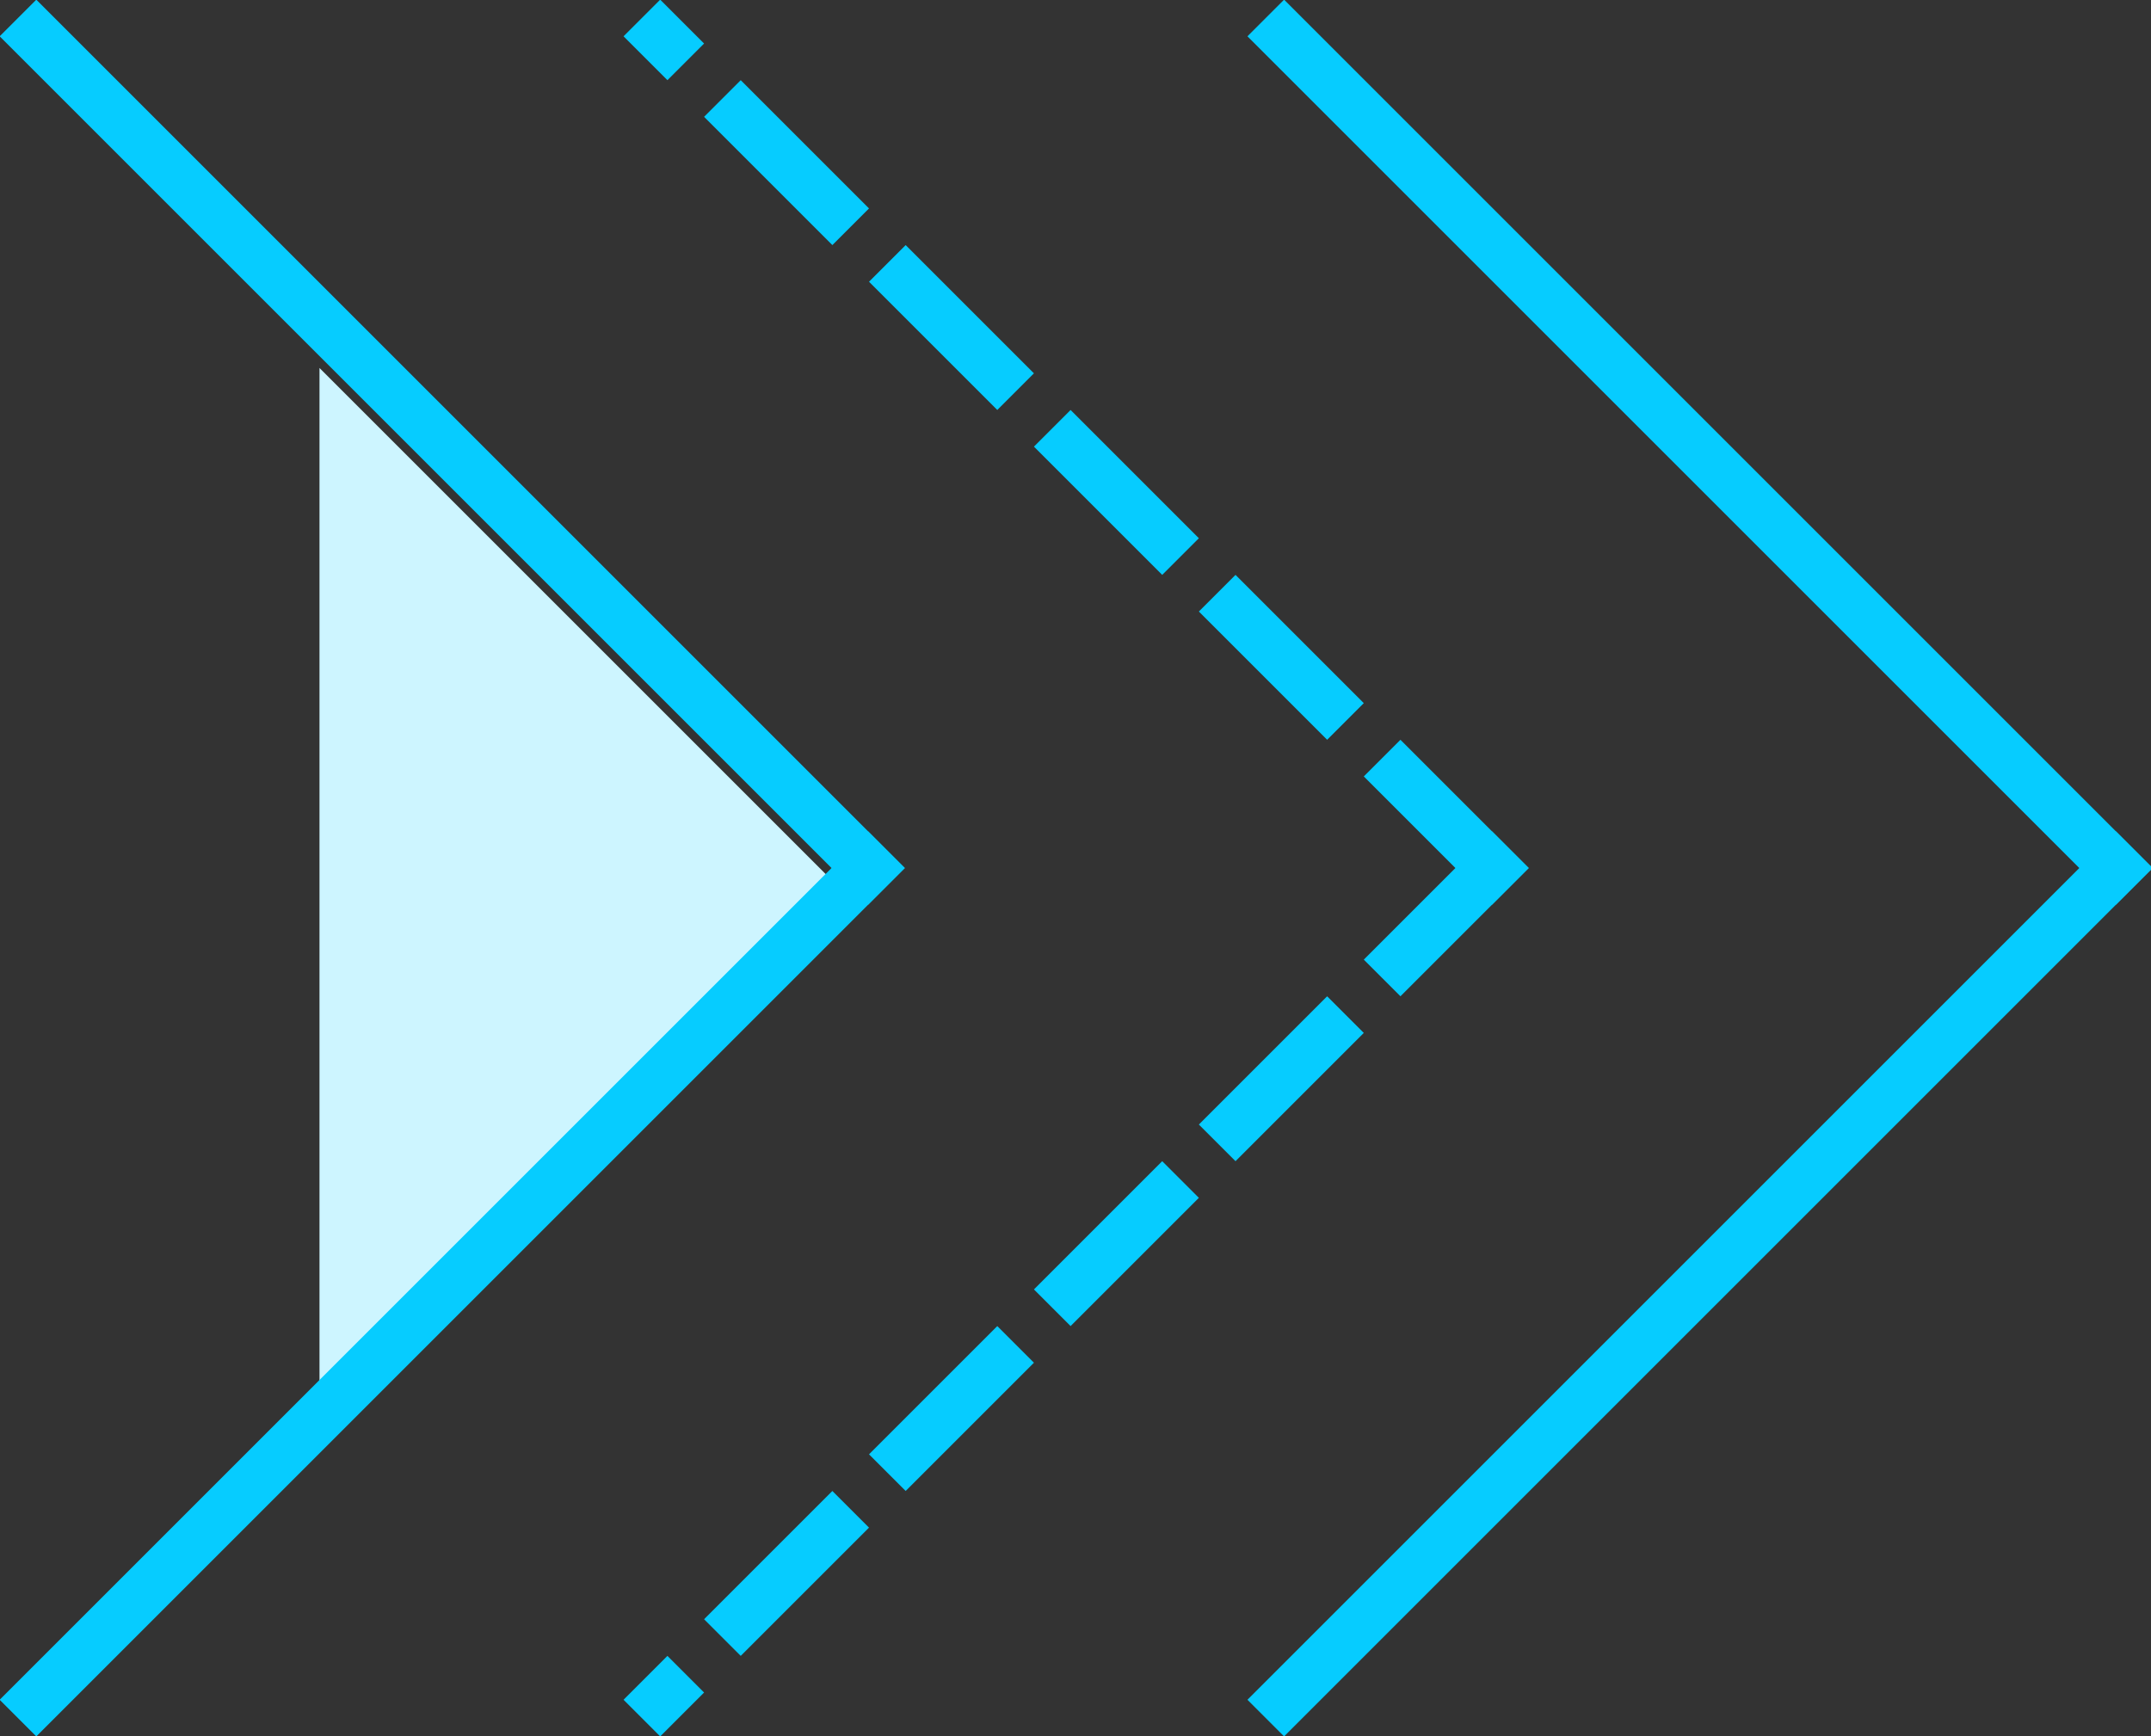 <?xml version="1.0" encoding="UTF-8"?>
<svg width="83px" height="67px" viewBox="0 0 83 67" version="1.1" xmlns="http://www.w3.org/2000/svg" xmlns:xlink="http://www.w3.org/1999/xlink">
    <rect x="0" y="0" width="83" height="67" fill="#333333" stroke="none"/>
    <!-- Generator: Sketch 60.1 (88133) - https://sketch.com -->
    <title>Solución</title>
    <desc>Created with Sketch.</desc>
    <g id="Page-1" stroke="none" stroke-width="1" fill="none" fill-rule="evenodd">
        <g id="01_Freightol" transform="translate(-714, -3629)">
            <g id="Group-45" transform="translate(-11, 3217)">
                <g id="Group-22" transform="translate(717, 405)">
                    <g id="Solución" transform="translate(0, 8)">
                        <g id="Group-23">
                            <line x1="41.5" y1="32.5" x2="9.401" y2="0.401" id="Line-4" stroke="#06CCFF" stroke-width="2" stroke-linecap="square"></line>
                            <polygon id="Rectangle" fill="#CDF5FF" transform="translate(20.328, 33) rotate(-45) translate(-20.328, -33) " points="34.328 19 34.328 47 6.328 47"></polygon>
                            <line x1="41.5" y1="32.5" x2="9.401" y2="64.599" id="Line-4" stroke="#06CCFF" stroke-width="2" stroke-linecap="square"></line>
                        </g>
                        <g id="Group-23" transform="translate(33.074, 0)" fill="#272966" stroke="#06CCFF" stroke-dasharray="5,4" stroke-linecap="square" stroke-width="2">
                            <line x1="32.5" y1="32.5" x2="0.401" y2="0.401" id="Line-4"></line>
                            <line x1="32.5" y1="32.5" x2="0.401" y2="64.599" id="Line-4"></line>
                        </g>
                        <g id="Group-23" transform="translate(57.148, 0)" stroke="#06CCFF" stroke-linecap="square" stroke-width="2">
                            <line x1="32.5" y1="32.5" x2="0.401" y2="0.401" id="Line-4"></line>
                            <line x1="32.5" y1="32.5" x2="0.401" y2="64.599" id="Line-4"></line>
                        </g>
                    </g>
                </g>
            </g>
        </g>
    </g>
</svg>